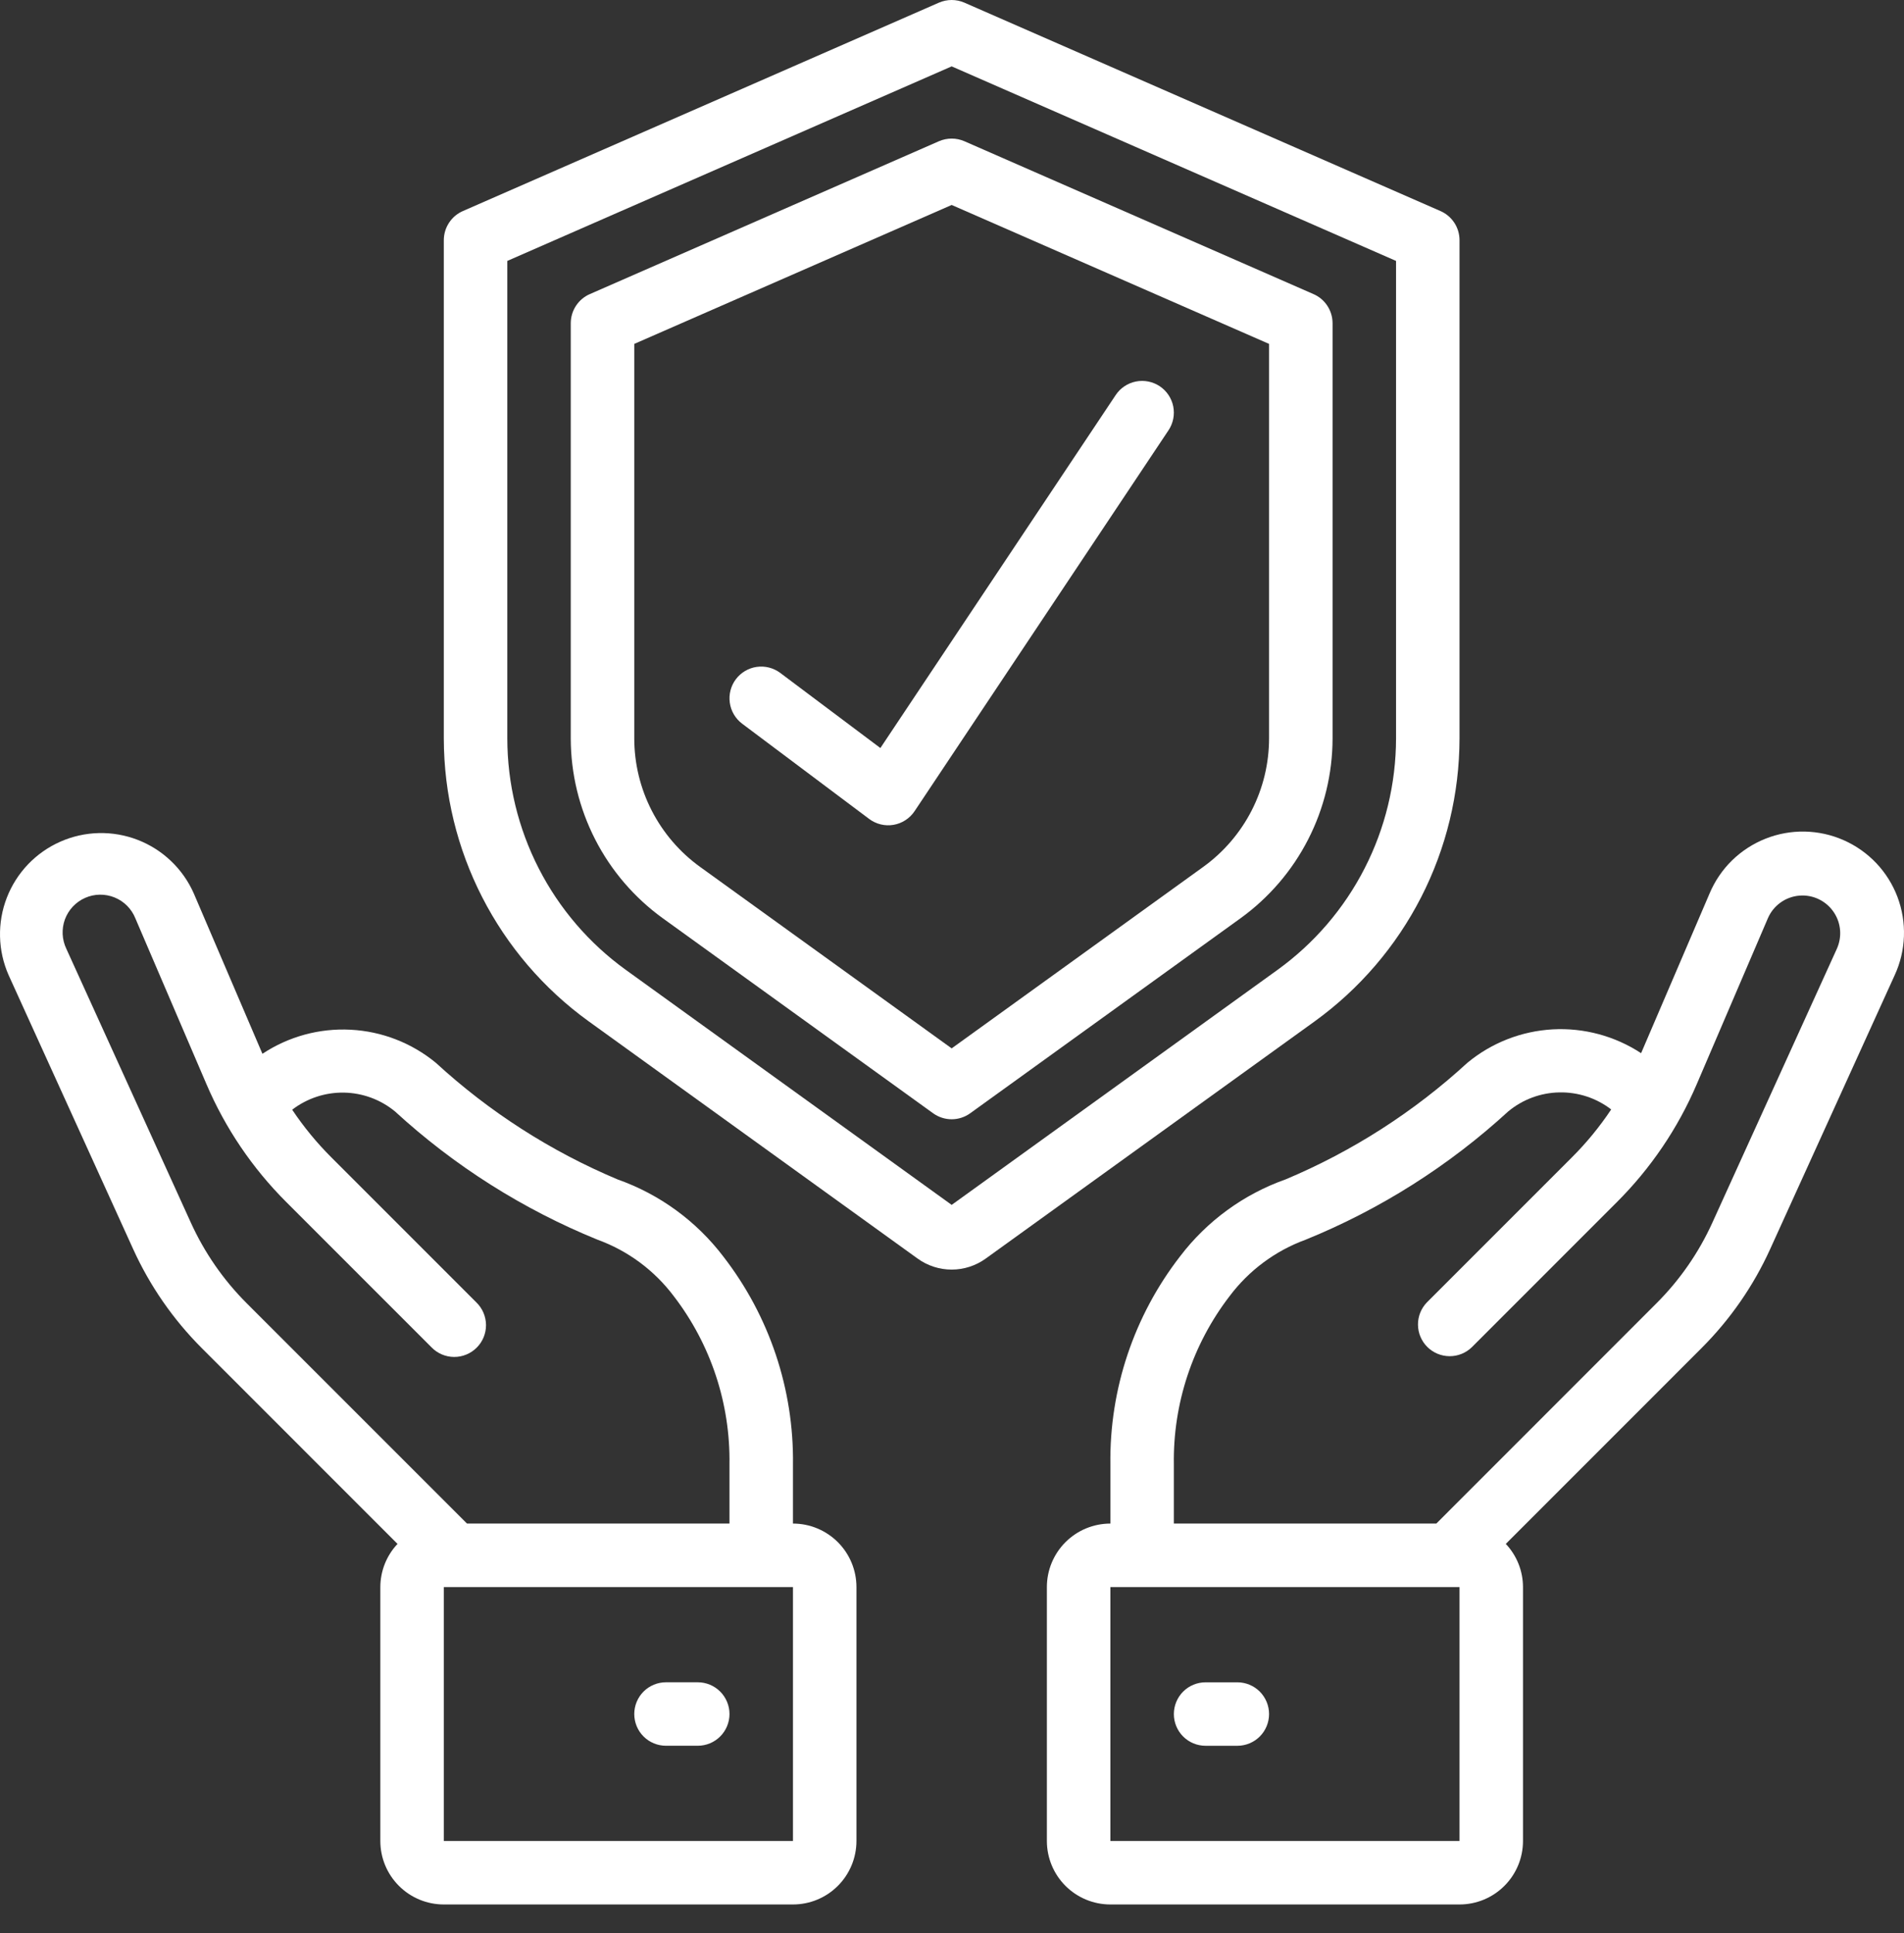 <svg width="65" height="66" viewBox="0 0 65 66" fill="none" xmlns="http://www.w3.org/2000/svg">
<rect x="0" y="0" width="65" height="66" fill="#333333" stroke="none"/>
<path d="M49.176 7.205L32.922 0.09C32.785 0.031 32.638 0 32.489 0C32.34 0 32.192 0.031 32.055 0.09L15.802 7.205C15.608 7.29 15.444 7.428 15.329 7.605C15.213 7.781 15.152 7.987 15.151 8.198V25.21C15.157 29.033 16.994 32.622 20.093 34.863L31.326 42.965C31.664 43.209 32.071 43.341 32.489 43.341C32.906 43.341 33.313 43.209 33.651 42.965L44.885 34.864C46.412 33.759 47.656 32.309 48.515 30.631C49.374 28.953 49.823 27.096 49.826 25.211V8.198C49.826 7.987 49.764 7.781 49.649 7.605C49.533 7.428 49.369 7.29 49.176 7.205ZM47.659 25.211C47.656 26.753 47.289 28.272 46.586 29.644C45.884 31.017 44.866 32.203 43.617 33.106L32.489 41.132L21.36 33.106C20.111 32.203 19.093 31.017 18.391 29.644C17.689 28.272 17.321 26.753 17.319 25.211V8.907L32.489 2.266L47.659 8.907V25.211Z" fill="white"/>
<path d="M32.055 4.821L20.136 10.04C19.942 10.124 19.778 10.263 19.663 10.439C19.547 10.615 19.486 10.822 19.485 11.032V25.211C19.487 26.41 19.773 27.591 20.319 28.657C20.865 29.724 21.657 30.646 22.628 31.348L31.855 38.004C32.039 38.137 32.261 38.209 32.489 38.209C32.716 38.209 32.938 38.137 33.122 38.004L42.349 31.348C43.321 30.646 44.112 29.724 44.658 28.657C45.204 27.591 45.49 26.41 45.492 25.211V11.032C45.491 10.822 45.43 10.615 45.314 10.439C45.199 10.263 45.035 10.124 44.841 10.04L32.922 4.821C32.785 4.762 32.638 4.731 32.489 4.731C32.339 4.731 32.192 4.762 32.055 4.821ZM43.324 11.74V25.211C43.323 26.066 43.119 26.909 42.729 27.67C42.339 28.431 41.774 29.09 41.081 29.591L32.489 35.789L23.896 29.591C23.203 29.09 22.638 28.431 22.248 27.67C21.858 26.909 21.654 26.066 21.653 25.211V11.74L32.489 6.997L43.324 11.74ZM8.959 35.974L6.615 30.498C6.432 30.083 6.168 29.708 5.84 29.395C5.512 29.081 5.126 28.836 4.703 28.672C4.28 28.508 3.829 28.429 3.375 28.439C2.921 28.45 2.474 28.549 2.059 28.733C1.644 28.916 1.27 29.179 0.956 29.507C0.643 29.835 0.397 30.222 0.233 30.645C0.069 31.068 -0.01 31.519 0.001 31.972C0.011 32.426 0.111 32.873 0.294 33.288L4.541 42.63C5.114 43.894 5.911 45.045 6.893 46.026L13.571 52.705C13.195 53.103 12.986 53.63 12.984 54.178V62.847C12.984 63.422 13.212 63.973 13.619 64.379C14.025 64.786 14.576 65.014 15.151 65.014H27.071C27.645 65.014 28.197 64.786 28.603 64.379C29.009 63.973 29.238 63.422 29.238 62.847V54.178C29.238 53.604 29.009 53.052 28.603 52.646C28.197 52.24 27.645 52.011 27.071 52.011V49.995C27.104 47.428 26.267 44.927 24.695 42.897C23.774 41.686 22.519 40.77 21.084 40.263C18.802 39.304 16.703 37.957 14.88 36.282C14.056 35.603 13.036 35.207 11.97 35.152C10.904 35.096 9.848 35.385 8.959 35.974ZM27.071 62.847H15.151V54.178H27.071V62.847ZM23.004 44.251C24.267 45.896 24.936 47.921 24.903 49.995V52.011H15.943L8.425 44.493C7.627 43.696 6.979 42.761 6.513 41.733L2.266 32.392C2.191 32.236 2.148 32.067 2.139 31.894C2.131 31.721 2.157 31.549 2.216 31.386C2.276 31.224 2.368 31.075 2.486 30.949C2.605 30.823 2.747 30.722 2.905 30.652C3.064 30.582 3.234 30.544 3.407 30.542C3.58 30.54 3.752 30.572 3.912 30.637C4.073 30.703 4.218 30.799 4.34 30.922C4.462 31.045 4.558 31.191 4.622 31.352L7.046 37.005C7.69 38.513 8.617 39.883 9.779 41.041L14.729 45.992C14.829 46.096 14.948 46.178 15.08 46.235C15.213 46.292 15.355 46.322 15.499 46.323C15.643 46.324 15.785 46.297 15.918 46.242C16.052 46.188 16.172 46.107 16.274 46.005C16.376 45.904 16.456 45.783 16.511 45.65C16.565 45.516 16.593 45.374 16.592 45.23C16.59 45.086 16.56 44.944 16.504 44.812C16.447 44.679 16.364 44.56 16.261 44.46L11.311 39.509C10.813 39.012 10.366 38.468 9.975 37.883C10.48 37.495 11.102 37.289 11.74 37.299C12.377 37.31 12.993 37.536 13.485 37.942C15.51 39.801 17.851 41.283 20.398 42.32C21.436 42.697 22.341 43.368 23.004 44.251Z" fill="white"/>
<path d="M23.82 57.429H22.736C22.449 57.429 22.173 57.543 21.97 57.746C21.767 57.95 21.653 58.225 21.653 58.513C21.653 58.8 21.767 59.076 21.97 59.279C22.173 59.482 22.449 59.596 22.736 59.596H23.82C24.107 59.596 24.383 59.482 24.586 59.279C24.789 59.076 24.904 58.8 24.904 58.513C24.904 58.225 24.789 57.95 24.586 57.746C24.383 57.543 24.107 57.429 23.82 57.429ZM60.436 42.63L64.683 33.288C64.875 32.872 64.982 32.421 64.998 31.963C65.014 31.505 64.939 31.049 64.777 30.62C64.615 30.191 64.369 29.799 64.054 29.466C63.738 29.134 63.36 28.867 62.941 28.682C62.522 28.497 62.07 28.397 61.611 28.388C61.153 28.379 60.698 28.462 60.272 28.631C59.846 28.8 59.458 29.052 59.13 29.372C58.802 29.693 58.542 30.076 58.364 30.498L56.025 35.953C55.132 35.367 54.074 35.082 53.008 35.14C51.941 35.199 50.92 35.598 50.097 36.279C48.274 37.954 46.175 39.301 43.893 40.26C42.458 40.767 41.203 41.682 40.282 42.894C38.71 44.924 37.873 47.427 37.907 49.995V52.011C37.332 52.011 36.781 52.239 36.374 52.646C35.968 53.052 35.739 53.603 35.739 54.178V62.847C35.739 63.422 35.968 63.973 36.374 64.379C36.781 64.786 37.332 65.014 37.907 65.014H49.826C50.401 65.014 50.952 64.786 51.358 64.379C51.765 63.973 51.993 63.422 51.993 62.847V54.178C51.992 53.63 51.782 53.103 51.406 52.705L58.084 46.025C59.066 45.045 59.864 43.894 60.436 42.63ZM49.826 62.847H37.907V54.178H49.826V62.847ZM49.034 52.011H40.074V49.995C40.041 47.921 40.71 45.897 41.973 44.252C42.635 43.369 43.538 42.698 44.574 42.32C47.121 41.284 49.462 39.801 51.488 37.942C51.98 37.533 52.595 37.304 53.234 37.292C53.873 37.279 54.497 37.484 55.004 37.874C54.612 38.462 54.163 39.011 53.662 39.51L48.712 44.461C48.515 44.665 48.405 44.939 48.408 45.223C48.41 45.507 48.524 45.779 48.725 45.98C48.926 46.181 49.198 46.295 49.482 46.297C49.766 46.3 50.04 46.19 50.244 45.993L55.194 41.042C56.355 39.884 57.283 38.514 57.927 37.006L60.351 31.352C60.443 31.136 60.591 30.951 60.781 30.814C60.97 30.677 61.194 30.594 61.426 30.575C61.66 30.555 61.894 30.599 62.103 30.703C62.313 30.806 62.49 30.965 62.617 31.162C62.855 31.53 62.887 31.994 62.706 32.393L58.46 41.734C57.994 42.762 57.346 43.697 56.547 44.494L49.034 52.011Z" fill="white"/>
<path d="M42.241 57.43H41.157C40.87 57.43 40.594 57.544 40.391 57.747C40.188 57.951 40.074 58.226 40.074 58.514C40.074 58.801 40.188 59.077 40.391 59.28C40.594 59.483 40.87 59.597 41.157 59.597H42.241C42.528 59.597 42.804 59.483 43.007 59.28C43.21 59.077 43.324 58.801 43.324 58.514C43.324 58.226 43.21 57.951 43.007 57.747C42.804 57.544 42.528 57.43 42.241 57.43ZM26.637 22.972C26.407 22.8 26.118 22.726 25.834 22.766C25.549 22.807 25.293 22.959 25.12 23.189C24.948 23.419 24.874 23.708 24.915 23.992C24.955 24.277 25.107 24.533 25.337 24.706L29.671 27.956C29.789 28.045 29.924 28.108 30.067 28.143C30.21 28.178 30.359 28.183 30.504 28.158C30.65 28.133 30.788 28.079 30.912 27.998C31.035 27.918 31.141 27.814 31.223 27.691L39.892 14.688C40.051 14.449 40.109 14.156 40.053 13.874C39.997 13.593 39.831 13.345 39.592 13.185C39.352 13.026 39.06 12.968 38.778 13.024C38.496 13.08 38.248 13.246 38.089 13.485L30.055 25.536L26.637 22.972Z" fill="white"/>
</svg>

